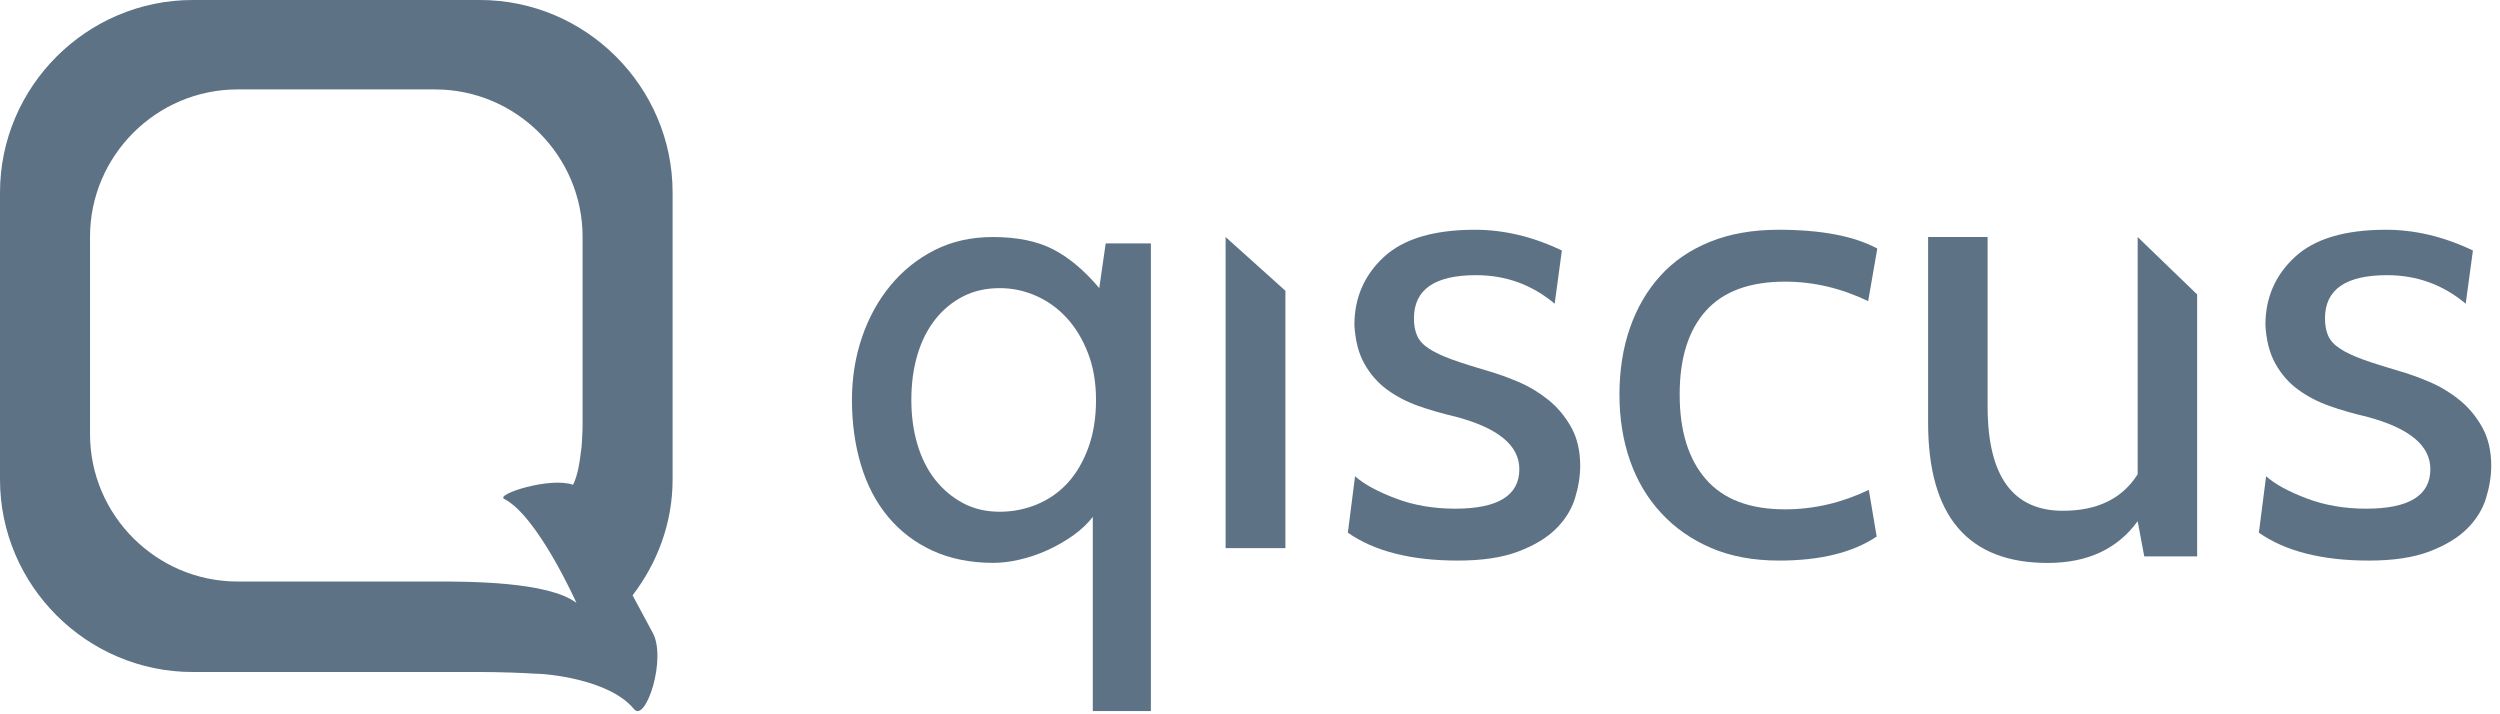 <svg width="91" height="26" viewBox="0 0 91 26" fill="none" xmlns="http://www.w3.org/2000/svg">
<g clip-path="url(#clip0)">
<path d="M36.393 10.488C35.892 10.488 35.445 10.589 35.054 10.79C34.662 10.992 34.325 11.271 34.043 11.627C33.761 11.985 33.546 12.41 33.397 12.906C33.248 13.403 33.173 13.953 33.173 14.558C33.173 15.147 33.248 15.69 33.397 16.186C33.546 16.682 33.761 17.108 34.043 17.465C34.325 17.822 34.662 18.104 35.054 18.313C35.445 18.523 35.892 18.627 36.393 18.627C36.864 18.627 37.313 18.538 37.745 18.36C38.175 18.182 38.547 17.922 38.861 17.581C39.174 17.24 39.425 16.814 39.613 16.302C39.801 15.79 39.895 15.209 39.895 14.558C39.895 13.922 39.797 13.352 39.601 12.848C39.405 12.345 39.147 11.918 38.826 11.569C38.504 11.22 38.133 10.953 37.71 10.767C37.286 10.581 36.848 10.488 36.393 10.488ZM36.158 20.488C35.328 20.488 34.591 20.34 33.949 20.046C33.307 19.752 32.766 19.34 32.328 18.814C31.889 18.287 31.56 17.659 31.341 16.93C31.121 16.201 31.011 15.411 31.011 14.558C31.011 13.752 31.133 12.992 31.376 12.278C31.618 11.566 31.963 10.938 32.41 10.395C32.856 9.853 33.393 9.422 34.02 9.104C34.646 8.787 35.351 8.628 36.135 8.628C37.028 8.628 37.764 8.779 38.344 9.081C38.923 9.383 39.48 9.853 40.013 10.488L40.247 8.86H41.892V25.883H39.778V18.814C39.589 19.061 39.346 19.29 39.049 19.5C38.751 19.709 38.438 19.887 38.109 20.034C37.78 20.182 37.447 20.294 37.11 20.371C36.773 20.449 36.456 20.488 36.158 20.488Z" fill="#5E7285"/>
<path d="M46.789 19.951H44.612V8.628L46.789 10.584V19.951Z" fill="#5E7285"/>
<path d="M53.064 20.405C51.365 20.405 50.031 20.067 49.062 19.39L49.324 17.335C49.642 17.619 50.13 17.887 50.789 18.138C51.448 18.39 52.175 18.516 52.969 18.516C54.526 18.516 55.304 18.036 55.304 17.076C55.304 16.21 54.526 15.573 52.969 15.163C52.493 15.053 52.044 14.924 51.623 14.774C51.202 14.624 50.825 14.428 50.491 14.183C50.158 13.94 49.884 13.629 49.669 13.25C49.455 12.873 49.332 12.401 49.3 11.834C49.3 10.842 49.658 10.016 50.372 9.354C51.087 8.694 52.191 8.363 53.684 8.363C54.748 8.363 55.804 8.615 56.852 9.119L56.59 11.055C55.764 10.362 54.811 10.016 53.732 10.016C52.223 10.016 51.468 10.539 51.468 11.586C51.468 11.84 51.507 12.053 51.587 12.228C51.667 12.403 51.809 12.557 52.016 12.691C52.223 12.827 52.5 12.957 52.85 13.085C53.199 13.211 53.644 13.353 54.184 13.51C54.517 13.605 54.879 13.735 55.268 13.9C55.657 14.065 56.018 14.282 56.352 14.549C56.686 14.817 56.964 15.148 57.186 15.541C57.408 15.934 57.519 16.407 57.519 16.958C57.519 17.335 57.456 17.729 57.329 18.138C57.201 18.548 56.971 18.918 56.638 19.248C56.305 19.579 55.848 19.854 55.268 20.074C54.688 20.295 53.953 20.405 53.064 20.405Z" fill="#5E7285"/>
<path d="M64.761 20.405C63.824 20.405 62.998 20.252 62.283 19.945C61.569 19.638 60.961 19.212 60.461 18.669C59.961 18.127 59.583 17.489 59.329 16.757C59.075 16.025 58.948 15.226 58.948 14.36C58.948 13.479 59.075 12.672 59.329 11.94C59.583 11.208 59.952 10.575 60.437 10.039C60.921 9.504 61.525 9.092 62.248 8.8C62.97 8.509 63.8 8.363 64.737 8.363C66.294 8.363 67.493 8.592 68.334 9.048L68.001 10.961C67.016 10.488 66.008 10.252 64.975 10.252C63.689 10.252 62.728 10.606 62.093 11.314C61.457 12.023 61.14 13.038 61.14 14.36C61.14 15.683 61.457 16.71 62.093 17.442C62.728 18.174 63.689 18.54 64.975 18.54C66.023 18.54 67.04 18.303 68.025 17.831L68.311 19.531C67.437 20.114 66.254 20.405 64.761 20.405Z" fill="#5E7285"/>
<path d="M79.976 20.253H78.051L77.811 18.972C77.073 19.985 75.982 20.491 74.538 20.491C71.635 20.491 70.183 18.79 70.183 15.389V8.628H72.349V14.796C72.349 17.327 73.263 18.592 75.091 18.592C76.343 18.592 77.249 18.15 77.811 17.264V8.628L79.976 10.718V20.253Z" fill="#5E7285"/>
<path d="M86.225 20.405C84.526 20.405 83.192 20.067 82.223 19.39L82.486 17.335C82.803 17.619 83.291 17.887 83.951 18.138C84.609 18.39 85.336 18.516 86.131 18.516C87.687 18.516 88.465 18.036 88.465 17.076C88.465 16.21 87.687 15.573 86.131 15.163C85.654 15.053 85.205 14.924 84.785 14.774C84.363 14.624 83.987 14.428 83.653 14.183C83.319 13.94 83.045 13.629 82.831 13.25C82.616 12.873 82.493 12.401 82.461 11.834C82.461 10.842 82.819 10.016 83.534 9.354C84.249 8.694 85.352 8.363 86.845 8.363C87.909 8.363 88.965 8.615 90.014 9.119L89.752 11.055C88.926 10.362 87.972 10.016 86.893 10.016C85.384 10.016 84.63 10.539 84.63 11.586C84.63 11.84 84.669 12.053 84.749 12.228C84.828 12.403 84.971 12.557 85.178 12.691C85.384 12.827 85.662 12.957 86.011 13.085C86.361 13.211 86.806 13.353 87.345 13.51C87.679 13.605 88.04 13.735 88.429 13.9C88.819 14.065 89.18 14.282 89.513 14.549C89.847 14.817 90.125 15.148 90.347 15.541C90.569 15.934 90.681 16.407 90.681 16.958C90.681 17.335 90.616 17.729 90.49 18.138C90.363 18.548 90.133 18.918 89.799 19.248C89.466 19.579 89.009 19.854 88.429 20.074C87.849 20.295 87.115 20.405 86.225 20.405Z" fill="#5E7285"/>
<path d="M7.015 1.52588e-05C3.156 1.52588e-05 0 3.154 0 7.008V17.453C0 21.307 3.156 24.461 7.015 24.461H17.468C18.232 24.461 19.154 24.498 19.445 24.521C19.885 24.516 22.186 24.723 23.077 25.81C23.505 26.331 24.292 23.93 23.742 23.002L23.026 21.671C23.926 20.493 24.483 19.041 24.483 17.453V7.008C24.483 3.154 21.326 1.52588e-05 17.468 1.52588e-05H7.015ZM3.277 15.803V8.619C3.277 5.669 5.693 3.255 8.646 3.255H15.836C18.789 3.255 21.206 5.669 21.206 8.619V15.484C21.205 15.587 21.201 15.756 21.188 15.971C21.181 16.192 21.156 16.408 21.122 16.622C21.105 16.746 21.046 17.273 20.859 17.646C20.027 17.349 18.026 17.992 18.352 18.16C19.573 18.785 20.982 21.945 20.982 21.945C19.949 21.163 17.038 21.167 15.836 21.167H8.646C5.693 21.167 3.277 18.753 3.277 15.803Z" fill="#5E7285"/>
</g>
<defs>
<clipPath id="clip0">
<rect width="90.681" height="25.883" fill="white"/>
</clipPath>
</defs>
</svg>
